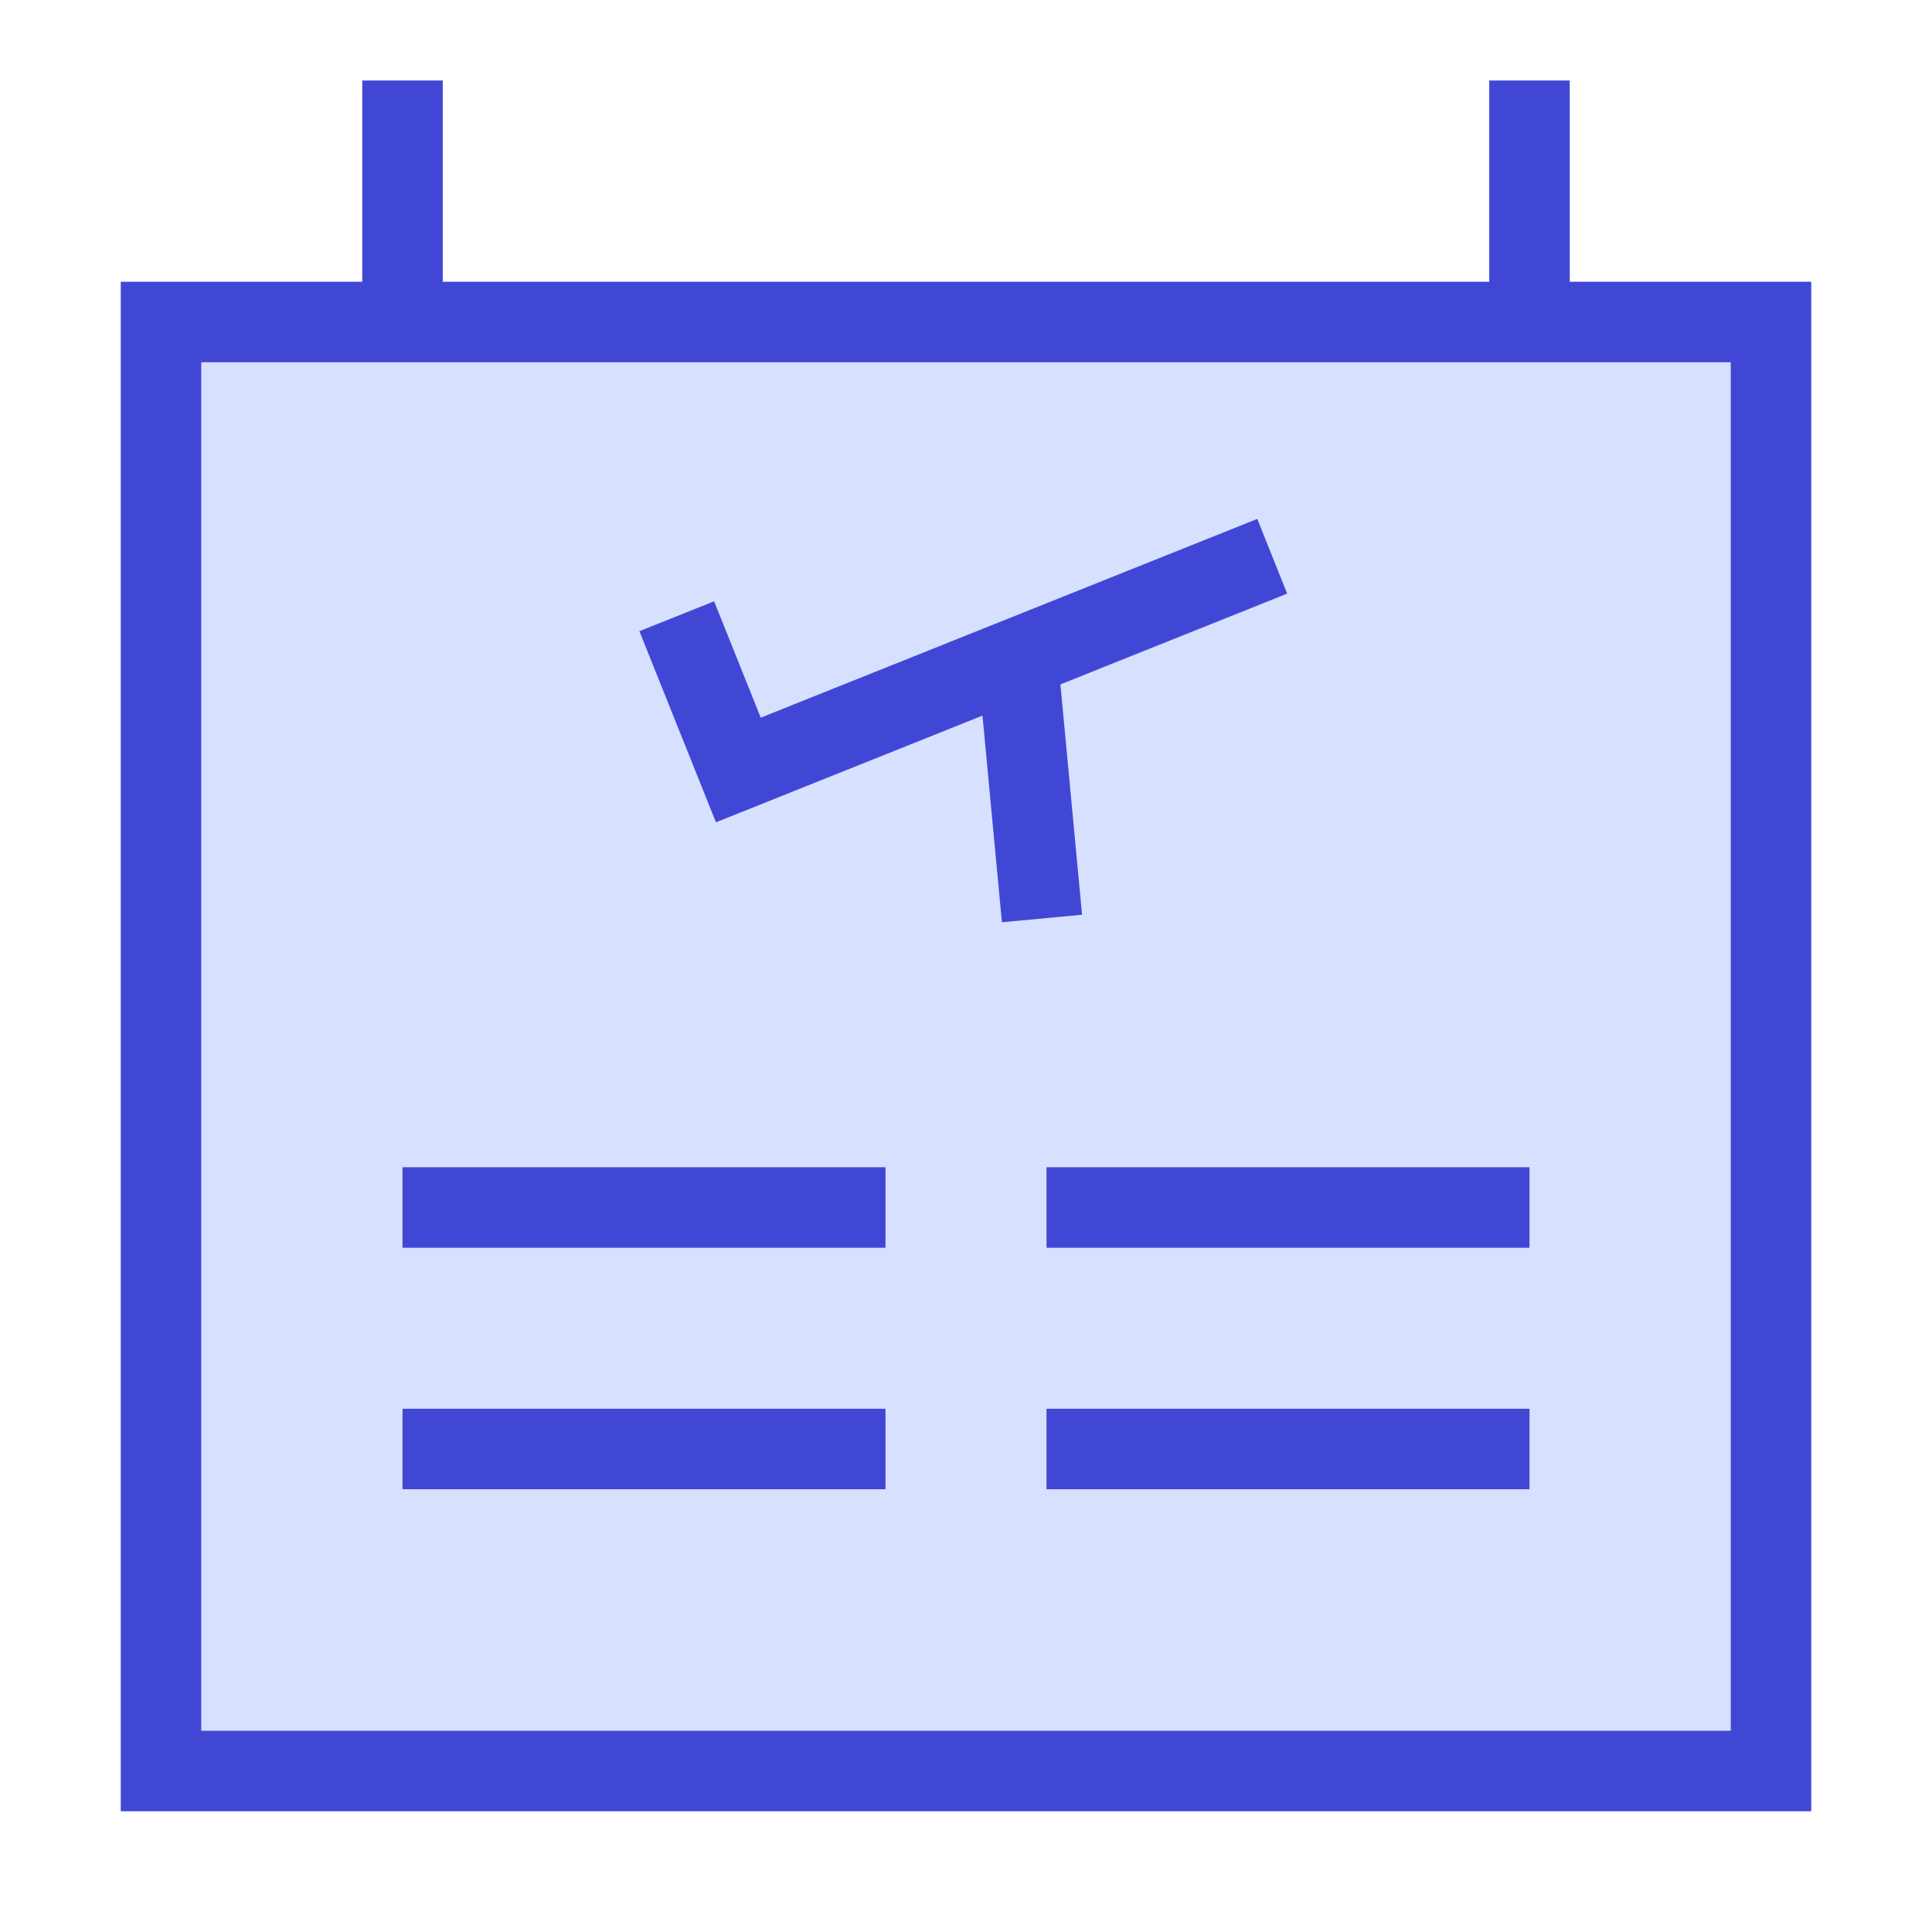 <svg xmlns="http://www.w3.org/2000/svg" fill="none" viewBox="0 0 24 24" id="Plane-Flight-Board--Streamline-Sharp">
  <desc>
    Plane Flight Board Streamline Icon: https://streamlinehq.com
  </desc>
  <g id="plane-flight-board--time-schedule-airplane-list-airport">
    <path id="Vector" fill="#d7e0ff" d="M2 4h20v18H2V4Z" stroke-width="1"></path>
    <path id="Vector_2" stroke="#4147d5" d="M2 4h20v18H2V4Z" stroke-width="1"></path>
    <path id="Vector 2036" stroke="#4147d5" d="M15.804 6.91 9.172 9.565l-0.765 -1.91" stroke-width="1"></path>
    <path id="Vector 2037" stroke="#4147d5" d="m12.944 11.41 -0.33 -3.51" stroke-width="1"></path>
    <path id="Vector 2038" stroke="#4147d5" d="M5 15h6" stroke-width="1"></path>
    <path id="Vector 2039" stroke="#4147d5" d="M5 18h6" stroke-width="1"></path>
    <path id="Vector 2040" stroke="#4147d5" d="M13 15h6" stroke-width="1"></path>
    <path id="Vector 2041" stroke="#4147d5" d="M13 18h6" stroke-width="1"></path>
    <path id="Vector 2288" stroke="#4147d5" d="M5 1v3" stroke-width="1"></path>
    <path id="Vector 2289" stroke="#4147d5" d="M19 1v3" stroke-width="1"></path>
  </g>
</svg>